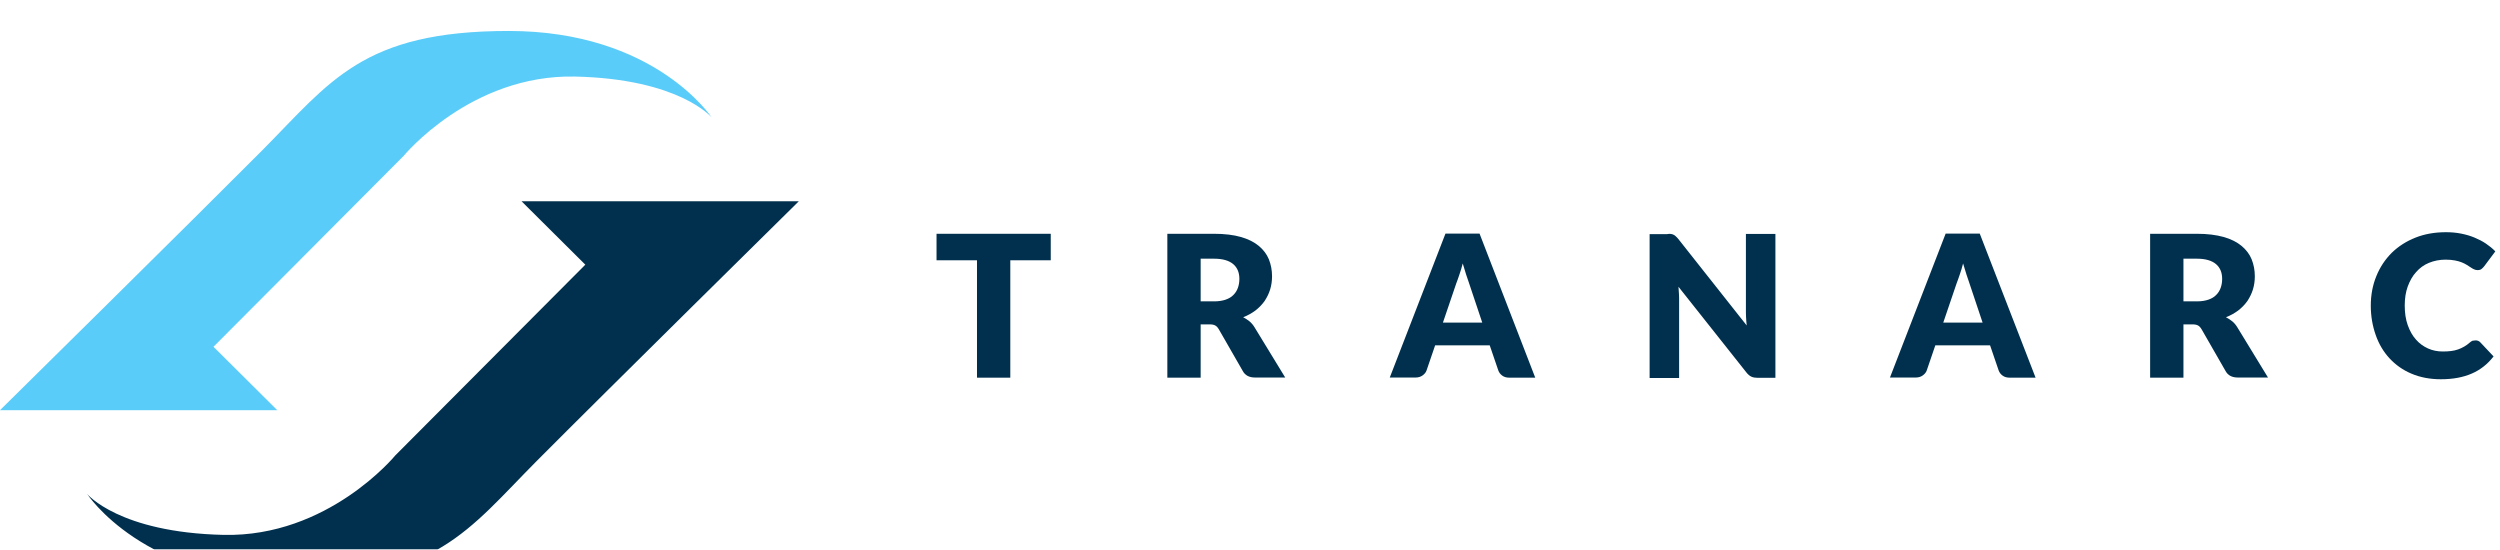 <svg width="323" height="71" viewBox="0 0 323 71" fill="none" xmlns="http://www.w3.org/2000/svg">
<g filter="url(#filter0_i)">
<path d="M91.944 11.176C91.944 11.176 84.637 0 65.731 0C46.826 0 42.688 6.561 33.866 15.437C25.043 24.305 0 48.995 0 48.995H35.819L27.582 40.803L52.141 16.152C52.141 16.152 60.793 5.592 74.315 5.892C87.837 6.199 91.944 11.176 91.944 11.176Z" fill="#5ACCF9"/>
<path d="M11.261 59.824C11.261 59.824 18.568 71 37.473 71C56.379 71 60.517 64.439 69.339 55.563C78.161 46.695 103.205 22.005 103.205 22.005H67.385L75.623 30.197L51.064 54.848C51.064 54.848 42.411 65.408 28.89 65.108C15.368 64.801 11.261 59.824 11.261 59.824Z" fill="#01304E"/>
</g>
<path d="M135.757 30.205V33.628H130.531V48.795H126.227V33.628H121V30.205H135.757Z" fill="#01304E"/>
<path d="M155.125 41.908V48.795H150.821V30.205H156.868C158.22 30.205 159.368 30.348 160.311 30.615C161.254 30.881 162.033 31.271 162.627 31.763C163.222 32.255 163.672 32.849 163.939 33.505C164.205 34.181 164.349 34.898 164.349 35.698C164.349 36.292 164.267 36.866 164.103 37.399C163.939 37.932 163.693 38.424 163.385 38.895C163.058 39.346 162.668 39.756 162.217 40.105C161.746 40.453 161.213 40.761 160.618 40.986C160.905 41.129 161.172 41.314 161.438 41.519C161.684 41.724 161.91 41.99 162.094 42.298L166.05 48.775H162.135C161.418 48.775 160.885 48.508 160.578 47.955L157.483 42.564C157.339 42.318 157.196 42.154 157.011 42.052C156.827 41.949 156.581 41.908 156.232 41.908H155.125ZM155.125 38.936H156.868C157.462 38.936 157.954 38.854 158.364 38.711C158.774 38.567 159.122 38.362 159.368 38.096C159.635 37.83 159.819 37.522 159.942 37.174C160.065 36.825 160.127 36.436 160.127 36.026C160.127 35.206 159.86 34.571 159.327 34.12C158.794 33.669 157.974 33.423 156.868 33.423H155.125V38.936Z" fill="#01304E"/>
<path d="M198.354 48.795H195.013C194.644 48.795 194.336 48.713 194.09 48.529C193.844 48.344 193.681 48.139 193.578 47.852L192.471 44.614H185.421L184.314 47.852C184.232 48.098 184.068 48.303 183.822 48.488C183.576 48.672 183.268 48.775 182.92 48.775H179.559L186.753 30.184H191.159L198.354 48.795ZM186.425 41.683H191.508L189.807 36.6C189.704 36.272 189.561 35.903 189.417 35.452C189.274 35.022 189.13 34.53 188.987 34.038C188.843 34.55 188.72 35.042 188.556 35.472C188.413 35.923 188.27 36.292 188.147 36.62L186.425 41.683Z" fill="#01304E"/>
<path d="M215.876 30.226C215.999 30.246 216.122 30.267 216.225 30.328C216.327 30.369 216.43 30.451 216.512 30.533C216.614 30.615 216.717 30.738 216.84 30.881L225.674 42.052C225.633 41.703 225.612 41.355 225.592 41.007C225.571 40.679 225.571 40.351 225.571 40.064V30.226H229.383V48.816H227.129C226.801 48.816 226.514 48.775 226.288 48.672C226.063 48.57 225.838 48.385 225.633 48.119L216.86 37.051C216.881 37.379 216.901 37.686 216.922 37.993C216.942 38.301 216.942 38.588 216.942 38.875V48.836H213.13V30.246H215.405C215.589 30.205 215.753 30.205 215.876 30.226Z" fill="#01304E"/>
<path d="M262.998 48.795H259.657C259.288 48.795 258.981 48.713 258.735 48.529C258.489 48.344 258.325 48.139 258.223 47.852L257.116 44.614H250.045L248.938 47.852C248.856 48.098 248.692 48.303 248.446 48.488C248.2 48.672 247.892 48.775 247.544 48.775H244.183L251.377 30.184H255.784L262.998 48.795ZM251.069 41.683H256.152L254.451 36.6C254.349 36.272 254.205 35.903 254.062 35.452C253.918 35.022 253.775 34.53 253.631 34.038C253.488 34.55 253.365 35.042 253.201 35.472C253.057 35.923 252.914 36.292 252.791 36.62L251.069 41.683Z" fill="#01304E"/>
<path d="M282.101 41.908V48.795H277.796V30.205H283.843C285.196 30.205 286.323 30.348 287.286 30.615C288.229 30.881 289.008 31.271 289.602 31.763C290.197 32.255 290.648 32.849 290.914 33.505C291.18 34.181 291.324 34.898 291.324 35.698C291.324 36.292 291.242 36.866 291.078 37.399C290.914 37.932 290.668 38.424 290.361 38.895C290.033 39.346 289.643 39.756 289.192 40.105C288.721 40.453 288.188 40.761 287.594 40.986C287.881 41.129 288.147 41.314 288.413 41.519C288.659 41.724 288.885 41.99 289.069 42.298L293.025 48.775H289.11C288.393 48.775 287.86 48.508 287.553 47.955L284.458 42.564C284.314 42.318 284.171 42.154 283.986 42.052C283.802 41.949 283.556 41.908 283.207 41.908H282.101ZM282.101 38.936H283.843C284.437 38.936 284.929 38.854 285.339 38.711C285.749 38.567 286.097 38.362 286.343 38.096C286.61 37.83 286.794 37.522 286.917 37.174C287.04 36.825 287.102 36.436 287.102 36.026C287.102 35.206 286.835 34.571 286.302 34.12C285.769 33.669 284.95 33.423 283.843 33.423H282.101V38.936Z" fill="#01304E"/>
<path d="M319.874 43.978C319.977 43.978 320.079 43.999 320.182 44.04C320.284 44.081 320.387 44.142 320.469 44.245L322.17 46.048C321.411 47.032 320.489 47.77 319.362 48.262C318.234 48.754 316.902 49 315.365 49C313.951 49 312.68 48.754 311.573 48.283C310.446 47.811 309.503 47.135 308.724 46.294C307.945 45.454 307.351 44.45 306.941 43.282C306.531 42.113 306.306 40.863 306.306 39.49C306.306 38.096 306.552 36.825 307.023 35.678C307.494 34.509 308.171 33.505 309.011 32.664C309.872 31.824 310.897 31.168 312.086 30.697C313.274 30.226 314.586 30 316.021 30C316.718 30 317.374 30.061 317.988 30.184C318.603 30.308 319.177 30.471 319.71 30.697C320.243 30.922 320.735 31.168 321.186 31.476C321.637 31.783 322.047 32.111 322.395 32.48L320.94 34.427C320.837 34.55 320.735 34.653 320.612 34.755C320.489 34.858 320.305 34.899 320.079 34.899C319.936 34.899 319.772 34.858 319.649 34.796C319.505 34.735 319.362 34.653 319.218 34.55C319.075 34.448 318.89 34.345 318.706 34.222C318.521 34.099 318.296 33.997 318.05 33.894C317.804 33.792 317.497 33.71 317.169 33.648C316.841 33.587 316.431 33.546 315.98 33.546C315.201 33.546 314.484 33.689 313.828 33.956C313.172 34.222 312.618 34.632 312.168 35.145C311.696 35.657 311.348 36.292 311.081 37.01C310.815 37.748 310.692 38.567 310.692 39.469C310.692 40.412 310.815 41.273 311.081 42.011C311.348 42.749 311.696 43.384 312.147 43.876C312.598 44.388 313.11 44.757 313.705 45.024C314.299 45.29 314.935 45.413 315.611 45.413C316 45.413 316.369 45.393 316.677 45.352C317.005 45.311 317.292 45.249 317.579 45.147C317.845 45.044 318.111 44.942 318.378 44.778C318.624 44.634 318.89 44.45 319.136 44.224C319.239 44.142 319.341 44.06 319.464 44.019C319.628 43.999 319.751 43.978 319.874 43.978Z" fill="#01304E"/>
<defs>
<filter id="filter0_i" x="0" y="0" width="103.205" height="75" filterUnits="userSpaceOnUse" color-interpolation-filters="sRGB">
<feFlood flood-opacity="0" result="BackgroundImageFix"/>
<feBlend mode="normal" in="SourceGraphic" in2="BackgroundImageFix" result="shape"/>
<feColorMatrix in="SourceAlpha" type="matrix" values="0 0 0 0 0 0 0 0 0 0 0 0 0 0 0 0 0 0 127 0" result="hardAlpha"/>
<feOffset dy="4"/>
<feGaussianBlur stdDeviation="2"/>
<feComposite in2="hardAlpha" operator="arithmetic" k2="-1" k3="1"/>
<feColorMatrix type="matrix" values="0 0 0 0 0 0 0 0 0 0 0 0 0 0 0 0 0 0 0.25 0"/>
<feBlend mode="normal" in2="shape" result="effect1_innerShadow"/>
</filter>
</defs>
</svg>
